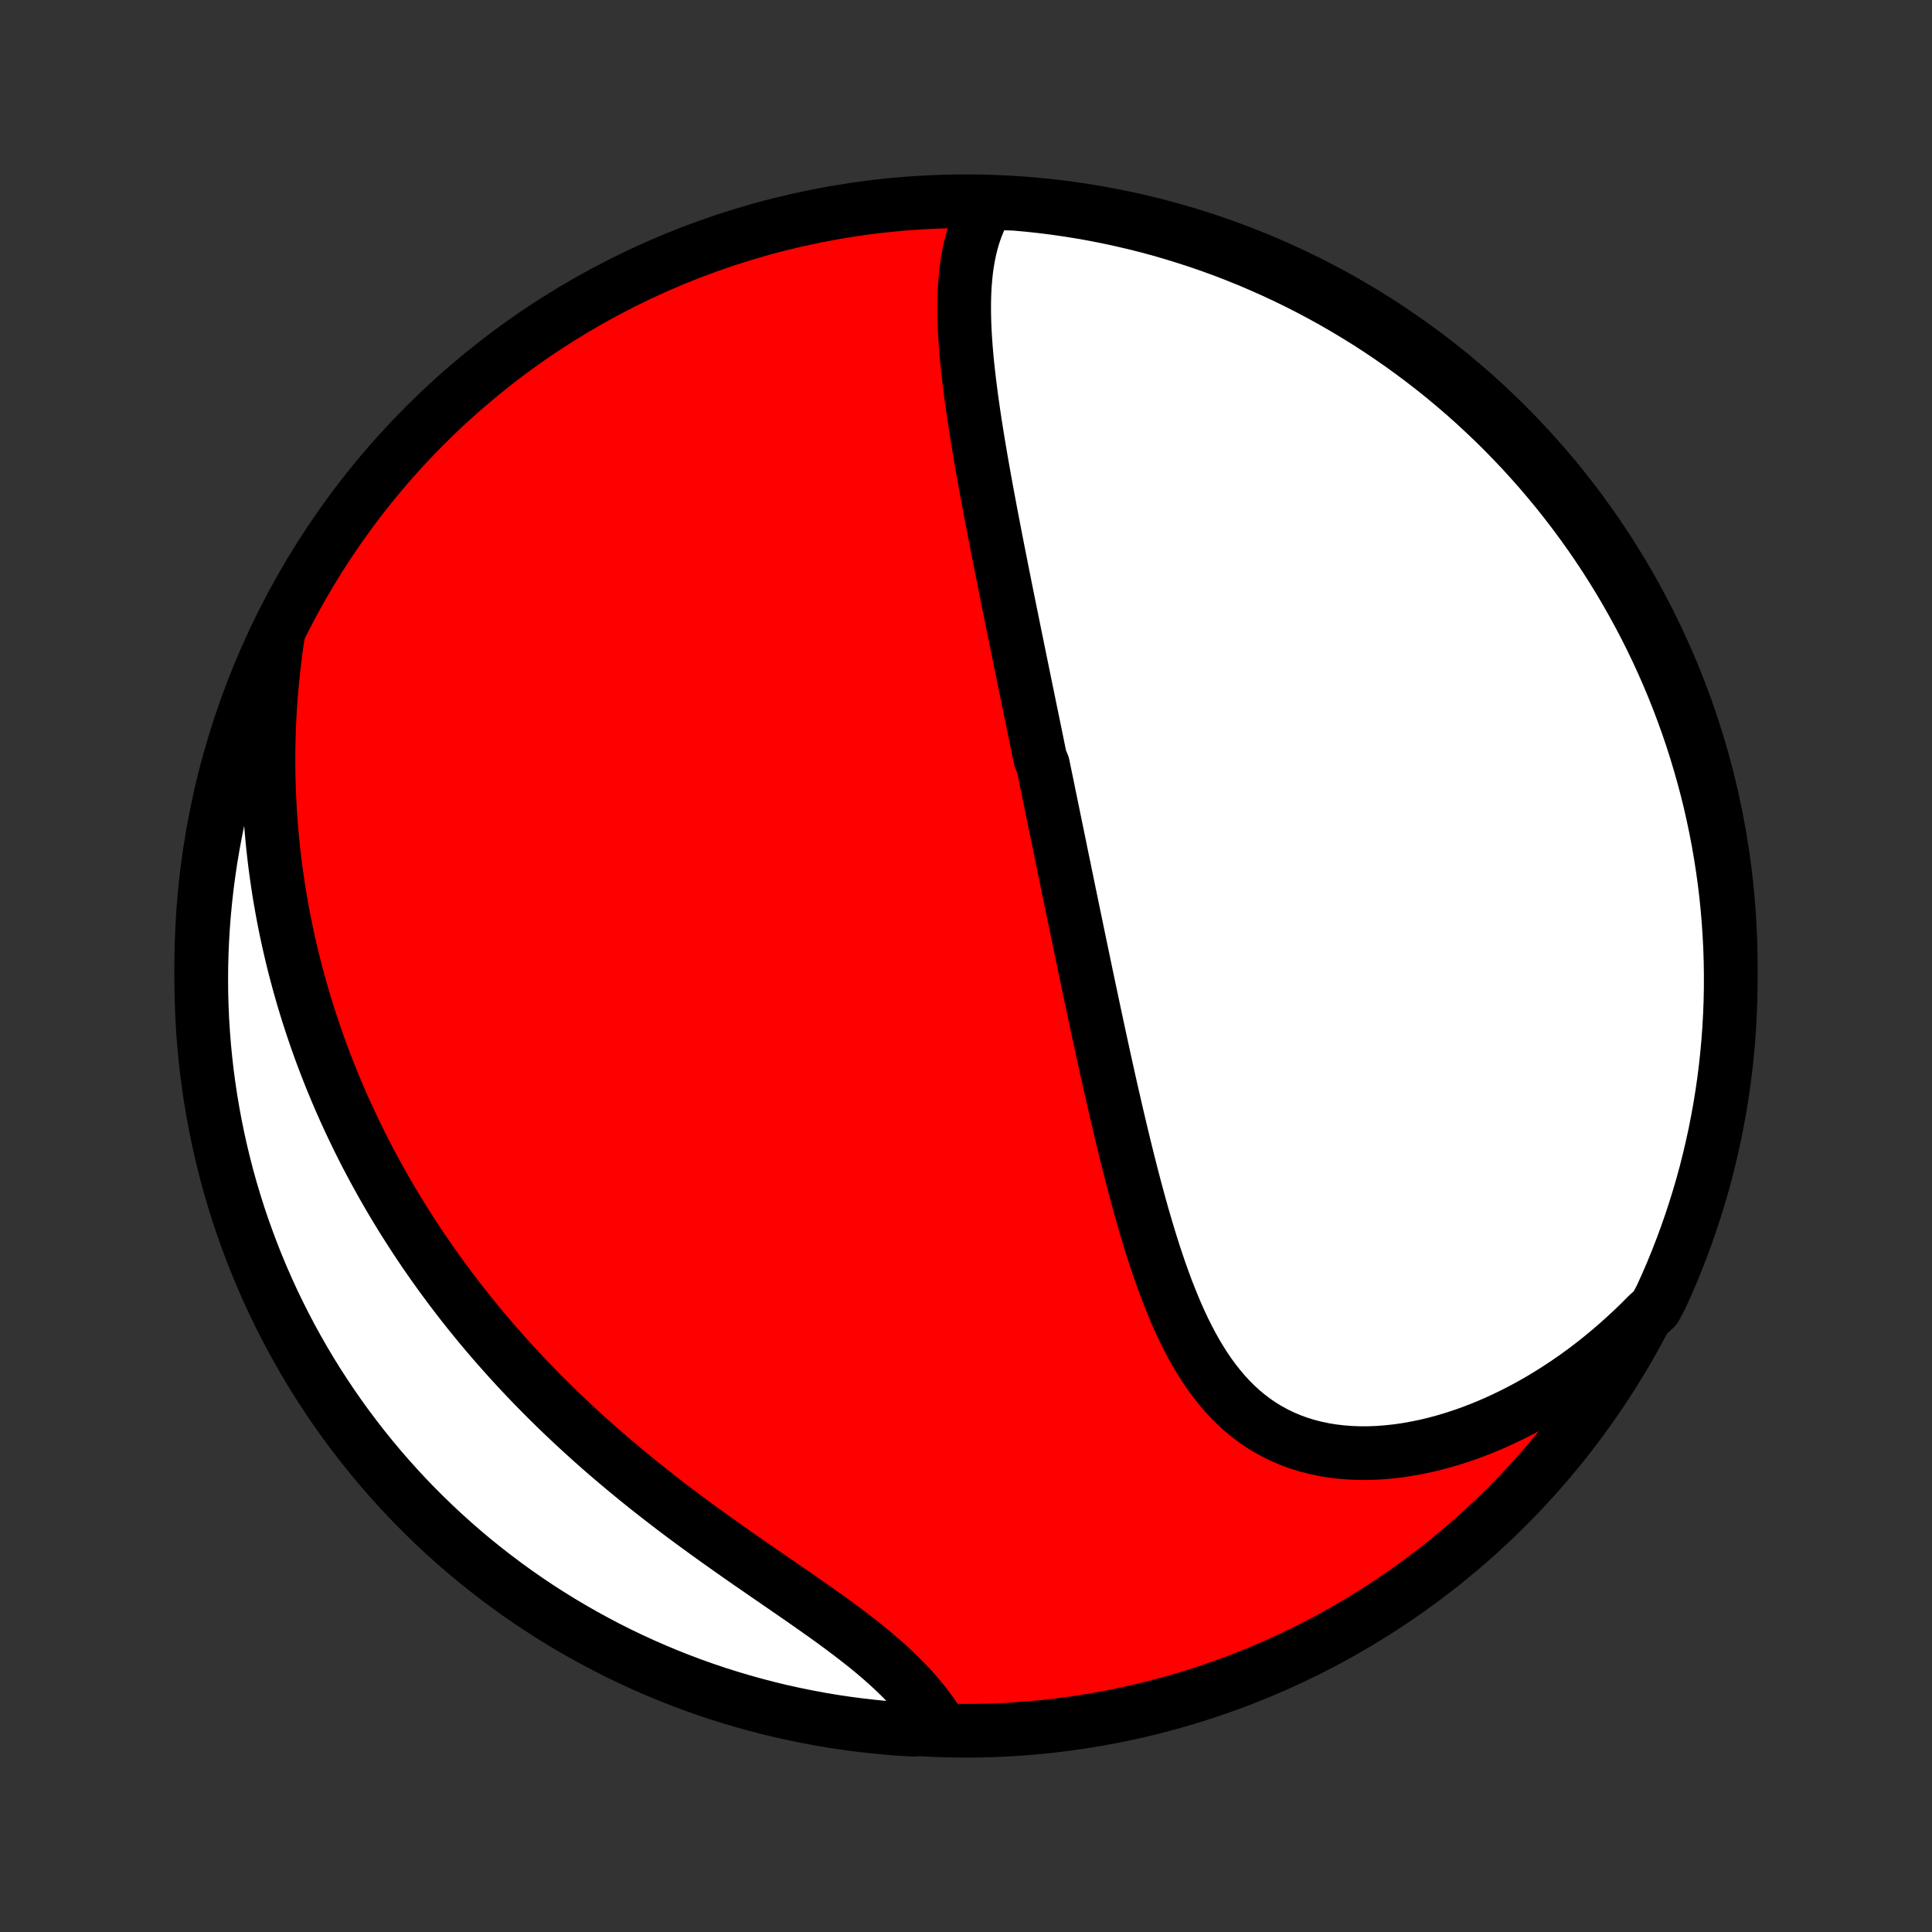 <?xml version="1.0" encoding="utf-8" standalone="no"?>
<!DOCTYPE svg PUBLIC "-//W3C//DTD SVG 1.1//EN"
  "http://www.w3.org/Graphics/SVG/1.1/DTD/svg11.dtd">
<!-- Created with matplotlib (http://matplotlib.org/) -->
<svg height="72pt" version="1.1" viewBox="0 0 72 72" width="72pt" xmlns="http://www.w3.org/2000/svg" xmlns:xlink="http://www.w3.org/1999/xlink">
 <rect x="0" y="0" width="72" height="72" fill="#333333" stroke="none"/>
 <defs>
  <style type="text/css">
*{stroke-linecap:butt;stroke-linejoin:round;}
  </style>
 </defs>
 <g id="figure_1">
  <g id="patch_1">
   <path d="
M0 72
L72 72
L72 0
L0 0
z
" style="fill:none;"/>
  </g>
  <g id="axes_1">
   <g id="PatchCollection_1">
    <defs>
     <path d="
M36 -7.5
C43.558 -7.5 50.808 -10.503 56.153 -15.848
C61.497 -21.192 64.5 -28.442 64.5 -36
C64.5 -43.558 61.497 -50.808 56.153 -56.153
C50.808 -61.497 43.558 -64.5 36 -64.5
C28.442 -64.5 21.192 -61.497 15.848 -56.153
C10.503 -50.808 7.5 -43.558 7.5 -36
C7.5 -28.442 10.503 -21.192 15.848 -15.848
C21.192 -10.503 28.442 -7.5 36 -7.5
z
" id="C0_0_a811fe30f3"/>
     <path d="
M36.844 -64.438
L36.707 -64.211
L36.584 -63.978
L36.474 -63.741
L36.377 -63.499
L36.291 -63.252
L36.217 -63.002
L36.153 -62.749
L36.098 -62.492
L36.052 -62.232
L36.014 -61.969
L35.985 -61.704
L35.962 -61.437
L35.946 -61.168
L35.936 -60.897
L35.932 -60.625
L35.933 -60.351
L35.938 -60.077
L35.948 -59.801
L35.962 -59.525
L35.98 -59.248
L36.001 -58.97
L36.025 -58.693
L36.052 -58.414
L36.082 -58.136
L36.114 -57.858
L36.148 -57.58
L36.184 -57.303
L36.221 -57.025
L36.261 -56.748
L36.301 -56.471
L36.343 -56.195
L36.387 -55.919
L36.431 -55.644
L36.476 -55.37
L36.522 -55.096
L36.569 -54.823
L36.617 -54.551
L36.665 -54.279
L36.714 -54.008
L36.763 -53.739
L36.813 -53.47
L36.863 -53.201
L36.913 -52.934
L36.964 -52.668
L37.015 -52.402
L37.066 -52.137
L37.117 -51.873
L37.168 -51.61
L37.22 -51.348
L37.272 -51.087
L37.323 -50.826
L37.375 -50.566
L37.427 -50.307
L37.478 -50.048
L37.53 -49.791
L37.582 -49.534
L37.634 -49.278
L37.686 -49.022
L37.737 -48.767
L37.789 -48.512
L37.841 -48.258
L37.893 -48.005
L37.944 -47.752
L37.996 -47.5
L38.047 -47.248
L38.099 -46.996
L38.15 -46.745
L38.202 -46.493
L38.253 -46.243
L38.305 -45.992
L38.356 -45.742
L38.407 -45.491
L38.459 -45.241
L38.51 -44.991
L38.562 -44.741
L38.613 -44.491
L38.664 -44.241
L38.715 -43.991
L38.767 -43.74
L38.87 -43.49
L38.921 -43.239
L38.973 -42.988
L39.025 -42.737
L39.076 -42.485
L39.128 -42.233
L39.18 -41.98
L39.232 -41.727
L39.284 -41.474
L39.336 -41.219
L39.389 -40.965
L39.441 -40.709
L39.494 -40.453
L39.546 -40.196
L39.599 -39.938
L39.653 -39.68
L39.706 -39.42
L39.76 -39.16
L39.813 -38.899
L39.867 -38.636
L39.922 -38.373
L39.976 -38.109
L40.031 -37.843
L40.087 -37.576
L40.142 -37.308
L40.198 -37.039
L40.254 -36.769
L40.311 -36.497
L40.368 -36.224
L40.425 -35.949
L40.483 -35.673
L40.541 -35.396
L40.6 -35.117
L40.659 -34.837
L40.719 -34.555
L40.779 -34.272
L40.84 -33.987
L40.901 -33.701
L40.963 -33.413
L41.026 -33.123
L41.089 -32.832
L41.153 -32.539
L41.218 -32.245
L41.284 -31.949
L41.35 -31.652
L41.417 -31.353
L41.486 -31.053
L41.555 -30.751
L41.625 -30.448
L41.697 -30.143
L41.769 -29.837
L41.843 -29.53
L41.918 -29.221
L41.994 -28.912
L42.072 -28.601
L42.151 -28.29
L42.232 -27.978
L42.314 -27.665
L42.399 -27.351
L42.485 -27.037
L42.573 -26.723
L42.664 -26.409
L42.757 -26.095
L42.852 -25.781
L42.95 -25.468
L43.051 -25.156
L43.155 -24.845
L43.262 -24.535
L43.373 -24.227
L43.487 -23.92
L43.606 -23.617
L43.728 -23.316
L43.855 -23.017
L43.987 -22.723
L44.124 -22.432
L44.267 -22.146
L44.415 -21.865
L44.569 -21.589
L44.73 -21.319
L44.898 -21.055
L45.072 -20.798
L45.255 -20.549
L45.445 -20.308
L45.642 -20.075
L45.849 -19.851
L46.064 -19.637
L46.287 -19.433
L46.52 -19.24
L46.761 -19.058
L47.011 -18.887
L47.271 -18.729
L47.539 -18.583
L47.817 -18.449
L48.102 -18.329
L48.397 -18.221
L48.699 -18.127
L49.008 -18.047
L49.325 -17.98
L49.649 -17.926
L49.978 -17.887
L50.314 -17.86
L50.654 -17.847
L50.999 -17.847
L51.348 -17.86
L51.701 -17.887
L52.056 -17.925
L52.413 -17.976
L52.772 -18.04
L53.133 -18.114
L53.494 -18.201
L53.855 -18.299
L54.215 -18.408
L54.575 -18.527
L54.934 -18.657
L55.291 -18.797
L55.646 -18.947
L55.998 -19.106
L56.348 -19.274
L56.695 -19.451
L57.039 -19.636
L57.379 -19.83
L57.715 -20.032
L58.046 -20.241
L58.374 -20.458
L58.697 -20.681
L59.016 -20.912
L59.329 -21.149
L59.638 -21.393
L59.942 -21.643
L60.24 -21.899
L60.533 -22.16
L60.821 -22.427
L61.104 -22.699
L61.38 -22.977
L61.69 -23.259
L61.901 -23.66
L62.105 -24.11
L62.301 -24.564
L62.488 -25.021
L62.668 -25.482
L62.839 -25.946
L63.002 -26.413
L63.157 -26.883
L63.304 -27.355
L63.443 -27.831
L63.573 -28.308
L63.694 -28.789
L63.807 -29.271
L63.912 -29.755
L64.008 -30.242
L64.096 -30.73
L64.175 -31.219
L64.246 -31.71
L64.308 -32.203
L64.361 -32.696
L64.406 -33.191
L64.442 -33.686
L64.469 -34.182
L64.488 -34.679
L64.498 -35.176
L64.499 -35.673
L64.492 -36.171
L64.476 -36.668
L64.451 -37.165
L64.418 -37.662
L64.376 -38.158
L64.326 -38.654
L64.266 -39.149
L64.198 -39.643
L64.122 -40.135
L64.037 -40.627
L63.943 -41.117
L63.841 -41.605
L63.731 -42.092
L63.612 -42.577
L63.484 -43.06
L63.348 -43.541
L63.204 -44.02
L63.052 -44.496
L62.891 -44.969
L62.722 -45.44
L62.545 -45.908
L62.36 -46.373
L62.167 -46.834
L61.966 -47.293
L61.757 -47.748
L61.54 -48.199
L61.316 -48.647
L61.083 -49.091
L60.843 -49.53
L60.596 -49.966
L60.341 -50.398
L60.078 -50.825
L59.809 -51.247
L59.532 -51.665
L59.248 -52.078
L58.956 -52.486
L58.658 -52.89
L58.353 -53.288
L58.041 -53.681
L57.722 -54.068
L57.397 -54.45
L57.065 -54.826
L56.727 -55.197
L56.382 -55.561
L56.032 -55.92
L55.675 -56.273
L55.312 -56.619
L54.943 -56.96
L54.569 -57.293
L54.188 -57.621
L53.803 -57.942
L53.411 -58.256
L53.015 -58.563
L52.614 -58.863
L52.207 -59.157
L51.795 -59.443
L51.379 -59.723
L50.958 -59.995
L50.532 -60.259
L50.102 -60.517
L49.668 -60.767
L49.229 -61.009
L48.786 -61.244
L48.34 -61.471
L47.89 -61.69
L47.436 -61.901
L46.978 -62.105
L46.518 -62.301
L46.054 -62.488
L45.587 -62.668
L45.117 -62.839
L44.645 -63.002
L44.169 -63.157
L43.691 -63.304
L43.211 -63.443
L42.729 -63.573
L42.245 -63.694
L41.758 -63.807
L41.27 -63.912
L40.781 -64.008
L40.29 -64.096
L39.797 -64.175
L39.304 -64.246
L38.809 -64.308
L38.314 -64.361
L37.818 -64.406
z
" id="C0_1_310998ba69"/>
     <path d="
M10.376 -48.441
L10.317 -48.053
L10.265 -47.667
L10.217 -47.283
L10.174 -46.902
L10.137 -46.524
L10.104 -46.148
L10.077 -45.775
L10.053 -45.404
L10.035 -45.036
L10.021 -44.67
L10.012 -44.307
L10.006 -43.947
L10.005 -43.589
L10.008 -43.234
L10.015 -42.881
L10.027 -42.531
L10.042 -42.183
L10.06 -41.838
L10.083 -41.495
L10.109 -41.154
L10.138 -40.816
L10.171 -40.48
L10.208 -40.147
L10.248 -39.815
L10.291 -39.486
L10.338 -39.159
L10.387 -38.834
L10.44 -38.511
L10.496 -38.19
L10.555 -37.871
L10.617 -37.553
L10.682 -37.238
L10.75 -36.924
L10.821 -36.612
L10.895 -36.302
L10.971 -35.994
L11.051 -35.687
L11.133 -35.382
L11.218 -35.078
L11.306 -34.775
L11.397 -34.474
L11.49 -34.175
L11.587 -33.876
L11.686 -33.579
L11.787 -33.283
L11.892 -32.988
L11.999 -32.695
L12.11 -32.402
L12.223 -32.111
L12.338 -31.82
L12.457 -31.53
L12.578 -31.242
L12.702 -30.954
L12.829 -30.667
L12.959 -30.381
L13.092 -30.096
L13.228 -29.811
L13.366 -29.527
L13.508 -29.244
L13.652 -28.961
L13.8 -28.679
L13.951 -28.397
L14.105 -28.116
L14.262 -27.835
L14.422 -27.555
L14.585 -27.276
L14.752 -26.997
L14.922 -26.718
L15.095 -26.44
L15.272 -26.162
L15.452 -25.884
L15.635 -25.607
L15.822 -25.33
L16.013 -25.054
L16.207 -24.778
L16.405 -24.502
L16.607 -24.227
L16.812 -23.951
L17.021 -23.677
L17.234 -23.402
L17.451 -23.128
L17.672 -22.855
L17.896 -22.581
L18.125 -22.308
L18.358 -22.036
L18.595 -21.764
L18.836 -21.493
L19.081 -21.222
L19.331 -20.951
L19.584 -20.681
L19.842 -20.412
L20.104 -20.144
L20.37 -19.876
L20.641 -19.609
L20.915 -19.343
L21.194 -19.078
L21.477 -18.813
L21.764 -18.55
L22.055 -18.288
L22.35 -18.026
L22.649 -17.766
L22.953 -17.508
L23.259 -17.25
L23.57 -16.994
L23.883 -16.739
L24.2 -16.486
L24.521 -16.234
L24.844 -15.984
L25.17 -15.735
L25.498 -15.488
L25.829 -15.243
L26.162 -15
L26.496 -14.758
L26.832 -14.518
L27.168 -14.28
L27.505 -14.043
L27.842 -13.808
L28.179 -13.575
L28.515 -13.343
L28.849 -13.113
L29.182 -12.884
L29.512 -12.657
L29.839 -12.431
L30.162 -12.205
L30.481 -11.981
L30.795 -11.758
L31.104 -11.535
L31.406 -11.312
L31.702 -11.09
L31.99 -10.867
L32.271 -10.645
L32.543 -10.422
L32.806 -10.199
L33.059 -9.975
L33.303 -9.751
L33.536 -9.526
L33.759 -9.3
L33.972 -9.073
L34.173 -8.845
L34.364 -8.616
L34.544 -8.387
L34.712 -8.156
L34.87 -7.926
L34.514 -7.694
L34.017 -7.539
L33.521 -7.569
L33.026 -7.608
L32.532 -7.656
L32.039 -7.712
L31.547 -7.777
L31.056 -7.85
L30.567 -7.932
L30.08 -8.023
L29.594 -8.122
L29.11 -8.229
L28.629 -8.345
L28.149 -8.47
L27.672 -8.603
L27.198 -8.744
L26.726 -8.893
L26.257 -9.051
L25.791 -9.217
L25.328 -9.391
L24.869 -9.573
L24.413 -9.764
L23.96 -9.962
L23.511 -10.168
L23.066 -10.382
L22.625 -10.604
L22.188 -10.834
L21.755 -11.071
L21.326 -11.316
L20.902 -11.568
L20.482 -11.828
L20.067 -12.095
L19.657 -12.37
L19.252 -12.651
L18.852 -12.94
L18.458 -13.236
L18.068 -13.539
L17.684 -13.848
L17.306 -14.164
L16.934 -14.487
L16.567 -14.817
L16.206 -15.153
L15.851 -15.495
L15.502 -15.844
L15.16 -16.198
L14.824 -16.559
L14.494 -16.926
L14.171 -17.298
L13.855 -17.677
L13.545 -18.06
L13.242 -18.45
L12.946 -18.844
L12.657 -19.244
L12.375 -19.649
L12.101 -20.059
L11.833 -20.473
L11.573 -20.893
L11.321 -21.317
L11.076 -21.745
L10.838 -22.178
L10.609 -22.616
L10.387 -23.057
L10.172 -23.502
L9.966 -23.951
L9.768 -24.403
L9.577 -24.859
L9.395 -25.319
L9.221 -25.782
L9.054 -26.248
L8.896 -26.716
L8.747 -27.188
L8.605 -27.663
L8.472 -28.139
L8.348 -28.619
L8.232 -29.1
L8.124 -29.584
L8.025 -30.069
L7.934 -30.557
L7.852 -31.046
L7.778 -31.537
L7.713 -32.028
L7.657 -32.522
L7.609 -33.016
L7.57 -33.511
L7.539 -34.007
L7.518 -34.503
L7.504 -35
L7.5 -35.497
L7.504 -35.995
L7.517 -36.492
L7.539 -36.989
L7.569 -37.486
L7.608 -37.983
L7.656 -38.479
L7.712 -38.974
L7.777 -39.468
L7.85 -39.961
L7.932 -40.453
L8.023 -40.944
L8.122 -41.433
L8.229 -41.92
L8.345 -42.406
L8.47 -42.89
L8.603 -43.371
L8.744 -43.851
L8.893 -44.328
L9.051 -44.802
L9.217 -45.274
L9.391 -45.743
L9.573 -46.209
L9.764 -46.672
L9.962 -47.131
z
" id="C0_2_3a5153d052"/>
    </defs>
    <g clip-path="url(#p1bffca34e9)">
     <use style="fill:#ff0000;stroke:#000000;stroke-width:2.0;" x="0.0" xlink:href="#C0_0_a811fe30f3" y="72.0"/>
    </g>
    <g clip-path="url(#p1bffca34e9)">
     <use style="fill:#ffffff;stroke:#000000;stroke-width:2.0;" x="0.0" xlink:href="#C0_1_310998ba69" y="72.0"/>
    </g>
    <g clip-path="url(#p1bffca34e9)">
     <use style="fill:#ffffff;stroke:#000000;stroke-width:2.0;" x="0.0" xlink:href="#C0_2_3a5153d052" y="72.0"/>
    </g>
   </g>
  </g>
 </g>
 <defs>
  <clipPath id="p1bffca34e9">
   <rect height="72.0" width="72.0" x="0.0" y="0.0"/>
  </clipPath>
 </defs>
</svg>
